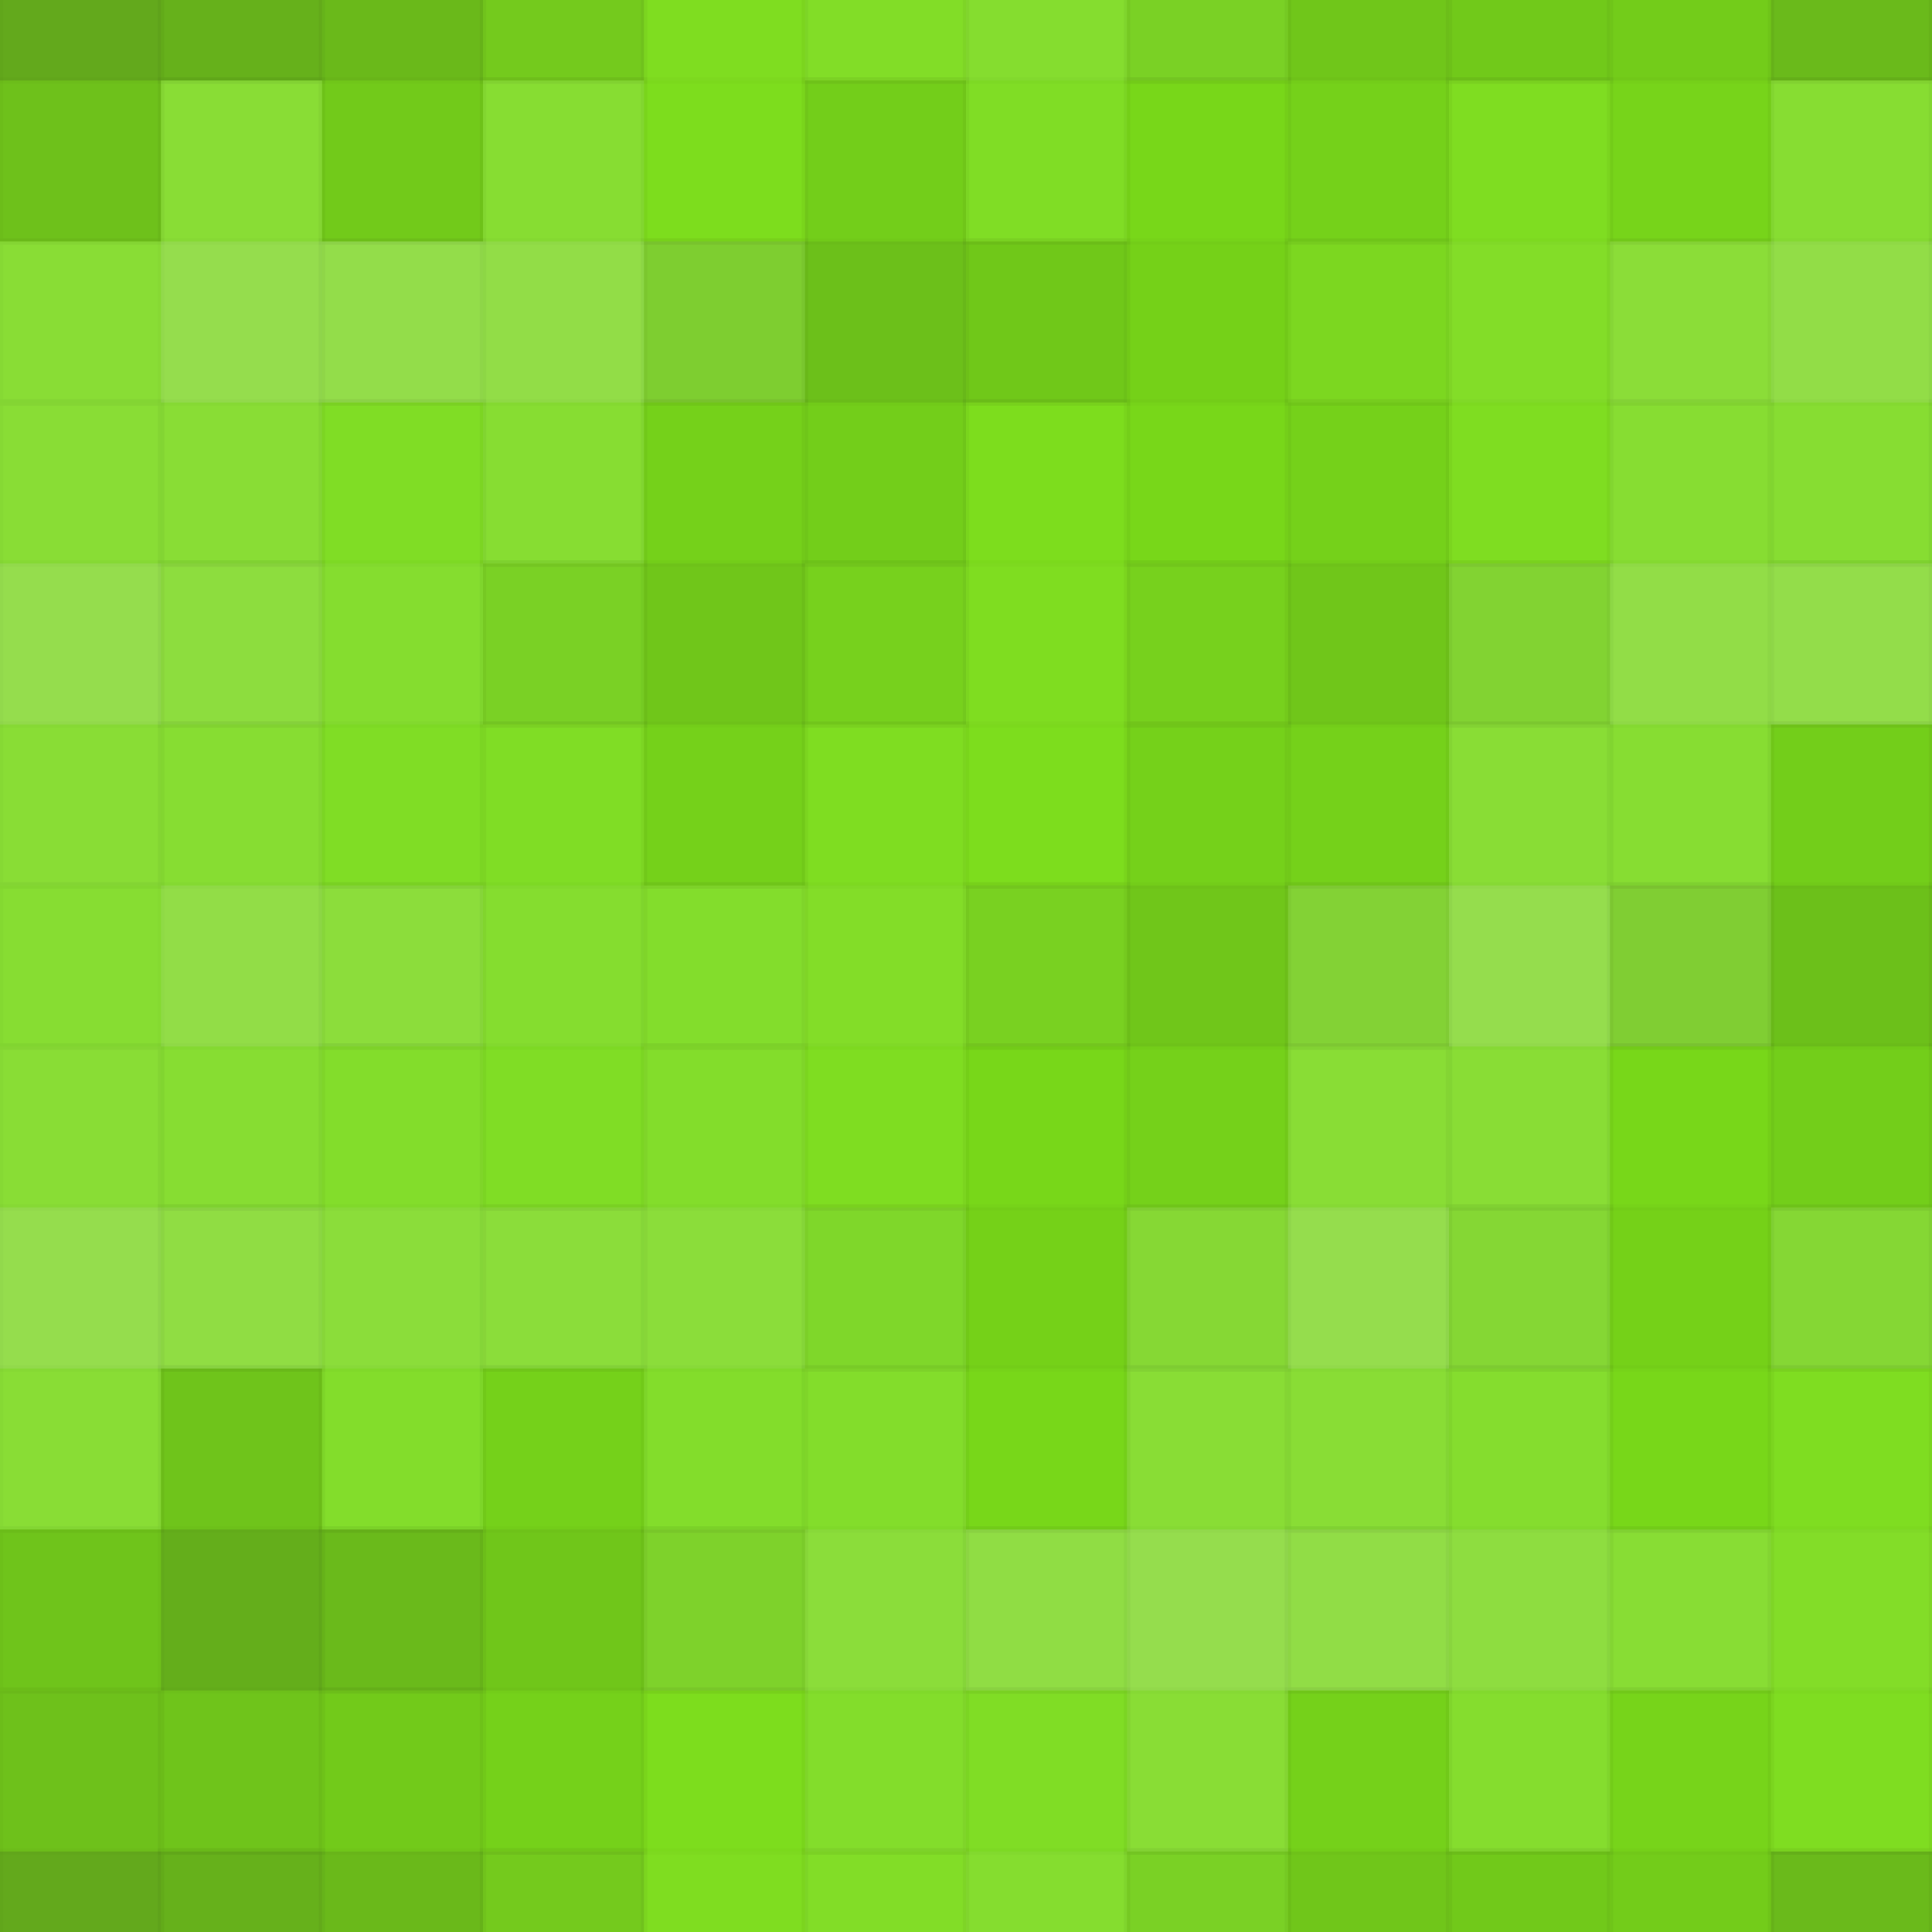 <svg xmlns="http://www.w3.org/2000/svg" width="300" height="300"><rect x="0" y="0" width="100%" height="100%" fill="rgb(123,221,26)"></rect><g fill="#222" stroke="#000" stroke-opacity="0.02" fill-opacity="0.15" transform="translate(-25,-37.5)"><rect x="25" y="0" width="25" height="75"></rect><rect x="0" y="25" width="75" height="25"></rect></g><g fill="#222" stroke="#000" stroke-opacity="0.02" fill-opacity="0.15" transform="translate(275,-37.5)"><rect x="25" y="0" width="25" height="75"></rect><rect x="0" y="25" width="75" height="25"></rect></g><g fill="#222" stroke="#000" stroke-opacity="0.02" fill-opacity="0.15" transform="translate(-25,262.5)"><rect x="25" y="0" width="25" height="75"></rect><rect x="0" y="25" width="75" height="25"></rect></g><g fill="#222" stroke="#000" stroke-opacity="0.02" fill-opacity="0.15" transform="translate(275,262.5)"><rect x="25" y="0" width="25" height="75"></rect><rect x="0" y="25" width="75" height="25"></rect></g><g fill="#222" stroke="#000" stroke-opacity="0.02" fill-opacity="0.098" transform="translate(25,-37.5)"><rect x="25" y="0" width="25" height="75"></rect><rect x="0" y="25" width="75" height="25"></rect></g><g fill="#222" stroke="#000" stroke-opacity="0.02" fill-opacity="0.098" transform="translate(25,262.5)"><rect x="25" y="0" width="25" height="75"></rect><rect x="0" y="25" width="75" height="25"></rect></g><g fill="#ddd" stroke="#000" stroke-opacity="0.02" fill-opacity="0.02" transform="translate(75,-37.5)"><rect x="25" y="0" width="25" height="75"></rect><rect x="0" y="25" width="75" height="25"></rect></g><g fill="#ddd" stroke="#000" stroke-opacity="0.02" fill-opacity="0.02" transform="translate(75,262.5)"><rect x="25" y="0" width="25" height="75"></rect><rect x="0" y="25" width="75" height="25"></rect></g><g fill="#ddd" stroke="#000" stroke-opacity="0.02" fill-opacity="0.055" transform="translate(125,-37.5)"><rect x="25" y="0" width="25" height="75"></rect><rect x="0" y="25" width="75" height="25"></rect></g><g fill="#ddd" stroke="#000" stroke-opacity="0.02" fill-opacity="0.055" transform="translate(125,262.5)"><rect x="25" y="0" width="25" height="75"></rect><rect x="0" y="25" width="75" height="25"></rect></g><g fill="#222" stroke="#000" stroke-opacity="0.02" fill-opacity="0.063" transform="translate(175,-37.5)"><rect x="25" y="0" width="25" height="75"></rect><rect x="0" y="25" width="75" height="25"></rect></g><g fill="#222" stroke="#000" stroke-opacity="0.02" fill-opacity="0.063" transform="translate(175,262.5)"><rect x="25" y="0" width="25" height="75"></rect><rect x="0" y="25" width="75" height="25"></rect></g><g fill="#222" stroke="#000" stroke-opacity="0.02" fill-opacity="0.046" transform="translate(225,-37.5)"><rect x="25" y="0" width="25" height="75"></rect><rect x="0" y="25" width="75" height="25"></rect></g><g fill="#222" stroke="#000" stroke-opacity="0.02" fill-opacity="0.046" transform="translate(225,262.5)"><rect x="25" y="0" width="25" height="75"></rect><rect x="0" y="25" width="75" height="25"></rect></g><g fill="#ddd" stroke="#000" stroke-opacity="0.02" fill-opacity="0.141" transform="translate(0,12.5)"><rect x="25" y="0" width="25" height="75"></rect><rect x="0" y="25" width="75" height="25"></rect></g><g fill="#ddd" stroke="#000" stroke-opacity="0.02" fill-opacity="0.141" transform="translate(300,12.5)"><rect x="25" y="0" width="25" height="75"></rect><rect x="0" y="25" width="75" height="25"></rect></g><g fill="#ddd" stroke="#000" stroke-opacity="0.02" fill-opacity="0.124" transform="translate(50,12.5)"><rect x="25" y="0" width="25" height="75"></rect><rect x="0" y="25" width="75" height="25"></rect></g><g fill="#222" stroke="#000" stroke-opacity="0.02" fill-opacity="0.081" transform="translate(100,12.5)"><rect x="25" y="0" width="25" height="75"></rect><rect x="0" y="25" width="75" height="25"></rect></g><g fill="#222" stroke="#000" stroke-opacity="0.02" fill-opacity="0.029" transform="translate(150,12.5)"><rect x="25" y="0" width="25" height="75"></rect><rect x="0" y="25" width="75" height="25"></rect></g><g fill="#ddd" stroke="#000" stroke-opacity="0.02" fill-opacity="0.037" transform="translate(200,12.5)"><rect x="25" y="0" width="25" height="75"></rect><rect x="0" y="25" width="75" height="25"></rect></g><g fill="#ddd" stroke="#000" stroke-opacity="0.02" fill-opacity="0.124" transform="translate(250,12.5)"><rect x="25" y="0" width="25" height="75"></rect><rect x="0" y="25" width="75" height="25"></rect></g><g fill="#ddd" stroke="#000" stroke-opacity="0.02" fill-opacity="0.141" transform="translate(-25,62.5)"><rect x="25" y="0" width="25" height="75"></rect><rect x="0" y="25" width="75" height="25"></rect></g><g fill="#ddd" stroke="#000" stroke-opacity="0.02" fill-opacity="0.141" transform="translate(275,62.5)"><rect x="25" y="0" width="25" height="75"></rect><rect x="0" y="25" width="75" height="25"></rect></g><g fill="#ddd" stroke="#000" stroke-opacity="0.02" fill-opacity="0.055" transform="translate(25,62.5)"><rect x="25" y="0" width="25" height="75"></rect><rect x="0" y="25" width="75" height="25"></rect></g><g fill="#222" stroke="#000" stroke-opacity="0.02" fill-opacity="0.063" transform="translate(75,62.5)"><rect x="25" y="0" width="25" height="75"></rect><rect x="0" y="25" width="75" height="25"></rect></g><g fill="#ddd" stroke="#000" stroke-opacity="0.02" fill-opacity="0.02" transform="translate(125,62.5)"><rect x="25" y="0" width="25" height="75"></rect><rect x="0" y="25" width="75" height="25"></rect></g><g fill="#222" stroke="#000" stroke-opacity="0.02" fill-opacity="0.063" transform="translate(175,62.5)"><rect x="25" y="0" width="25" height="75"></rect><rect x="0" y="25" width="75" height="25"></rect></g><g fill="#ddd" stroke="#000" stroke-opacity="0.02" fill-opacity="0.124" transform="translate(225,62.5)"><rect x="25" y="0" width="25" height="75"></rect><rect x="0" y="25" width="75" height="25"></rect></g><g fill="#ddd" stroke="#000" stroke-opacity="0.02" fill-opacity="0.124" transform="translate(0,112.5)"><rect x="25" y="0" width="25" height="75"></rect><rect x="0" y="25" width="75" height="25"></rect></g><g fill="#ddd" stroke="#000" stroke-opacity="0.02" fill-opacity="0.124" transform="translate(300,112.5)"><rect x="25" y="0" width="25" height="75"></rect><rect x="0" y="25" width="75" height="25"></rect></g><g fill="#ddd" stroke="#000" stroke-opacity="0.02" fill-opacity="0.055" transform="translate(50,112.5)"><rect x="25" y="0" width="25" height="75"></rect><rect x="0" y="25" width="75" height="25"></rect></g><g fill="#ddd" stroke="#000" stroke-opacity="0.02" fill-opacity="0.037" transform="translate(100,112.5)"><rect x="25" y="0" width="25" height="75"></rect><rect x="0" y="25" width="75" height="25"></rect></g><g fill="#222" stroke="#000" stroke-opacity="0.02" fill-opacity="0.063" transform="translate(150,112.5)"><rect x="25" y="0" width="25" height="75"></rect><rect x="0" y="25" width="75" height="25"></rect></g><g fill="#ddd" stroke="#000" stroke-opacity="0.02" fill-opacity="0.141" transform="translate(200,112.5)"><rect x="25" y="0" width="25" height="75"></rect><rect x="0" y="25" width="75" height="25"></rect></g><g fill="#222" stroke="#000" stroke-opacity="0.02" fill-opacity="0.081" transform="translate(250,112.5)"><rect x="25" y="0" width="25" height="75"></rect><rect x="0" y="25" width="75" height="25"></rect></g><g fill="#ddd" stroke="#000" stroke-opacity="0.02" fill-opacity="0.141" transform="translate(-25,162.5)"><rect x="25" y="0" width="25" height="75"></rect><rect x="0" y="25" width="75" height="25"></rect></g><g fill="#ddd" stroke="#000" stroke-opacity="0.02" fill-opacity="0.141" transform="translate(275,162.5)"><rect x="25" y="0" width="25" height="75"></rect><rect x="0" y="25" width="75" height="25"></rect></g><g fill="#ddd" stroke="#000" stroke-opacity="0.02" fill-opacity="0.089" transform="translate(25,162.5)"><rect x="25" y="0" width="25" height="75"></rect><rect x="0" y="25" width="75" height="25"></rect></g><g fill="#ddd" stroke="#000" stroke-opacity="0.02" fill-opacity="0.089" transform="translate(75,162.5)"><rect x="25" y="0" width="25" height="75"></rect><rect x="0" y="25" width="75" height="25"></rect></g><g fill="#222" stroke="#000" stroke-opacity="0.02" fill-opacity="0.029" transform="translate(125,162.5)"><rect x="25" y="0" width="25" height="75"></rect><rect x="0" y="25" width="75" height="25"></rect></g><g fill="#ddd" stroke="#000" stroke-opacity="0.02" fill-opacity="0.141" transform="translate(175,162.5)"><rect x="25" y="0" width="25" height="75"></rect><rect x="0" y="25" width="75" height="25"></rect></g><g fill="#222" stroke="#000" stroke-opacity="0.02" fill-opacity="0.029" transform="translate(225,162.5)"><rect x="25" y="0" width="25" height="75"></rect><rect x="0" y="25" width="75" height="25"></rect></g><g fill="#222" stroke="#000" stroke-opacity="0.02" fill-opacity="0.133" transform="translate(0,212.5)"><rect x="25" y="0" width="25" height="75"></rect><rect x="0" y="25" width="75" height="25"></rect></g><g fill="#222" stroke="#000" stroke-opacity="0.02" fill-opacity="0.133" transform="translate(300,212.5)"><rect x="25" y="0" width="25" height="75"></rect><rect x="0" y="25" width="75" height="25"></rect></g><g fill="#222" stroke="#000" stroke-opacity="0.02" fill-opacity="0.063" transform="translate(50,212.5)"><rect x="25" y="0" width="25" height="75"></rect><rect x="0" y="25" width="75" height="25"></rect></g><g fill="#ddd" stroke="#000" stroke-opacity="0.02" fill-opacity="0.089" transform="translate(100,212.5)"><rect x="25" y="0" width="25" height="75"></rect><rect x="0" y="25" width="75" height="25"></rect></g><g fill="#ddd" stroke="#000" stroke-opacity="0.02" fill-opacity="0.141" transform="translate(150,212.5)"><rect x="25" y="0" width="25" height="75"></rect><rect x="0" y="25" width="75" height="25"></rect></g><g fill="#ddd" stroke="#000" stroke-opacity="0.02" fill-opacity="0.107" transform="translate(200,212.5)"><rect x="25" y="0" width="25" height="75"></rect><rect x="0" y="25" width="75" height="25"></rect></g><g fill="#ddd" stroke="#000" stroke-opacity="0.02" fill-opacity="0.037" transform="translate(250,212.5)"><rect x="25" y="0" width="25" height="75"></rect><rect x="0" y="25" width="75" height="25"></rect></g></svg>